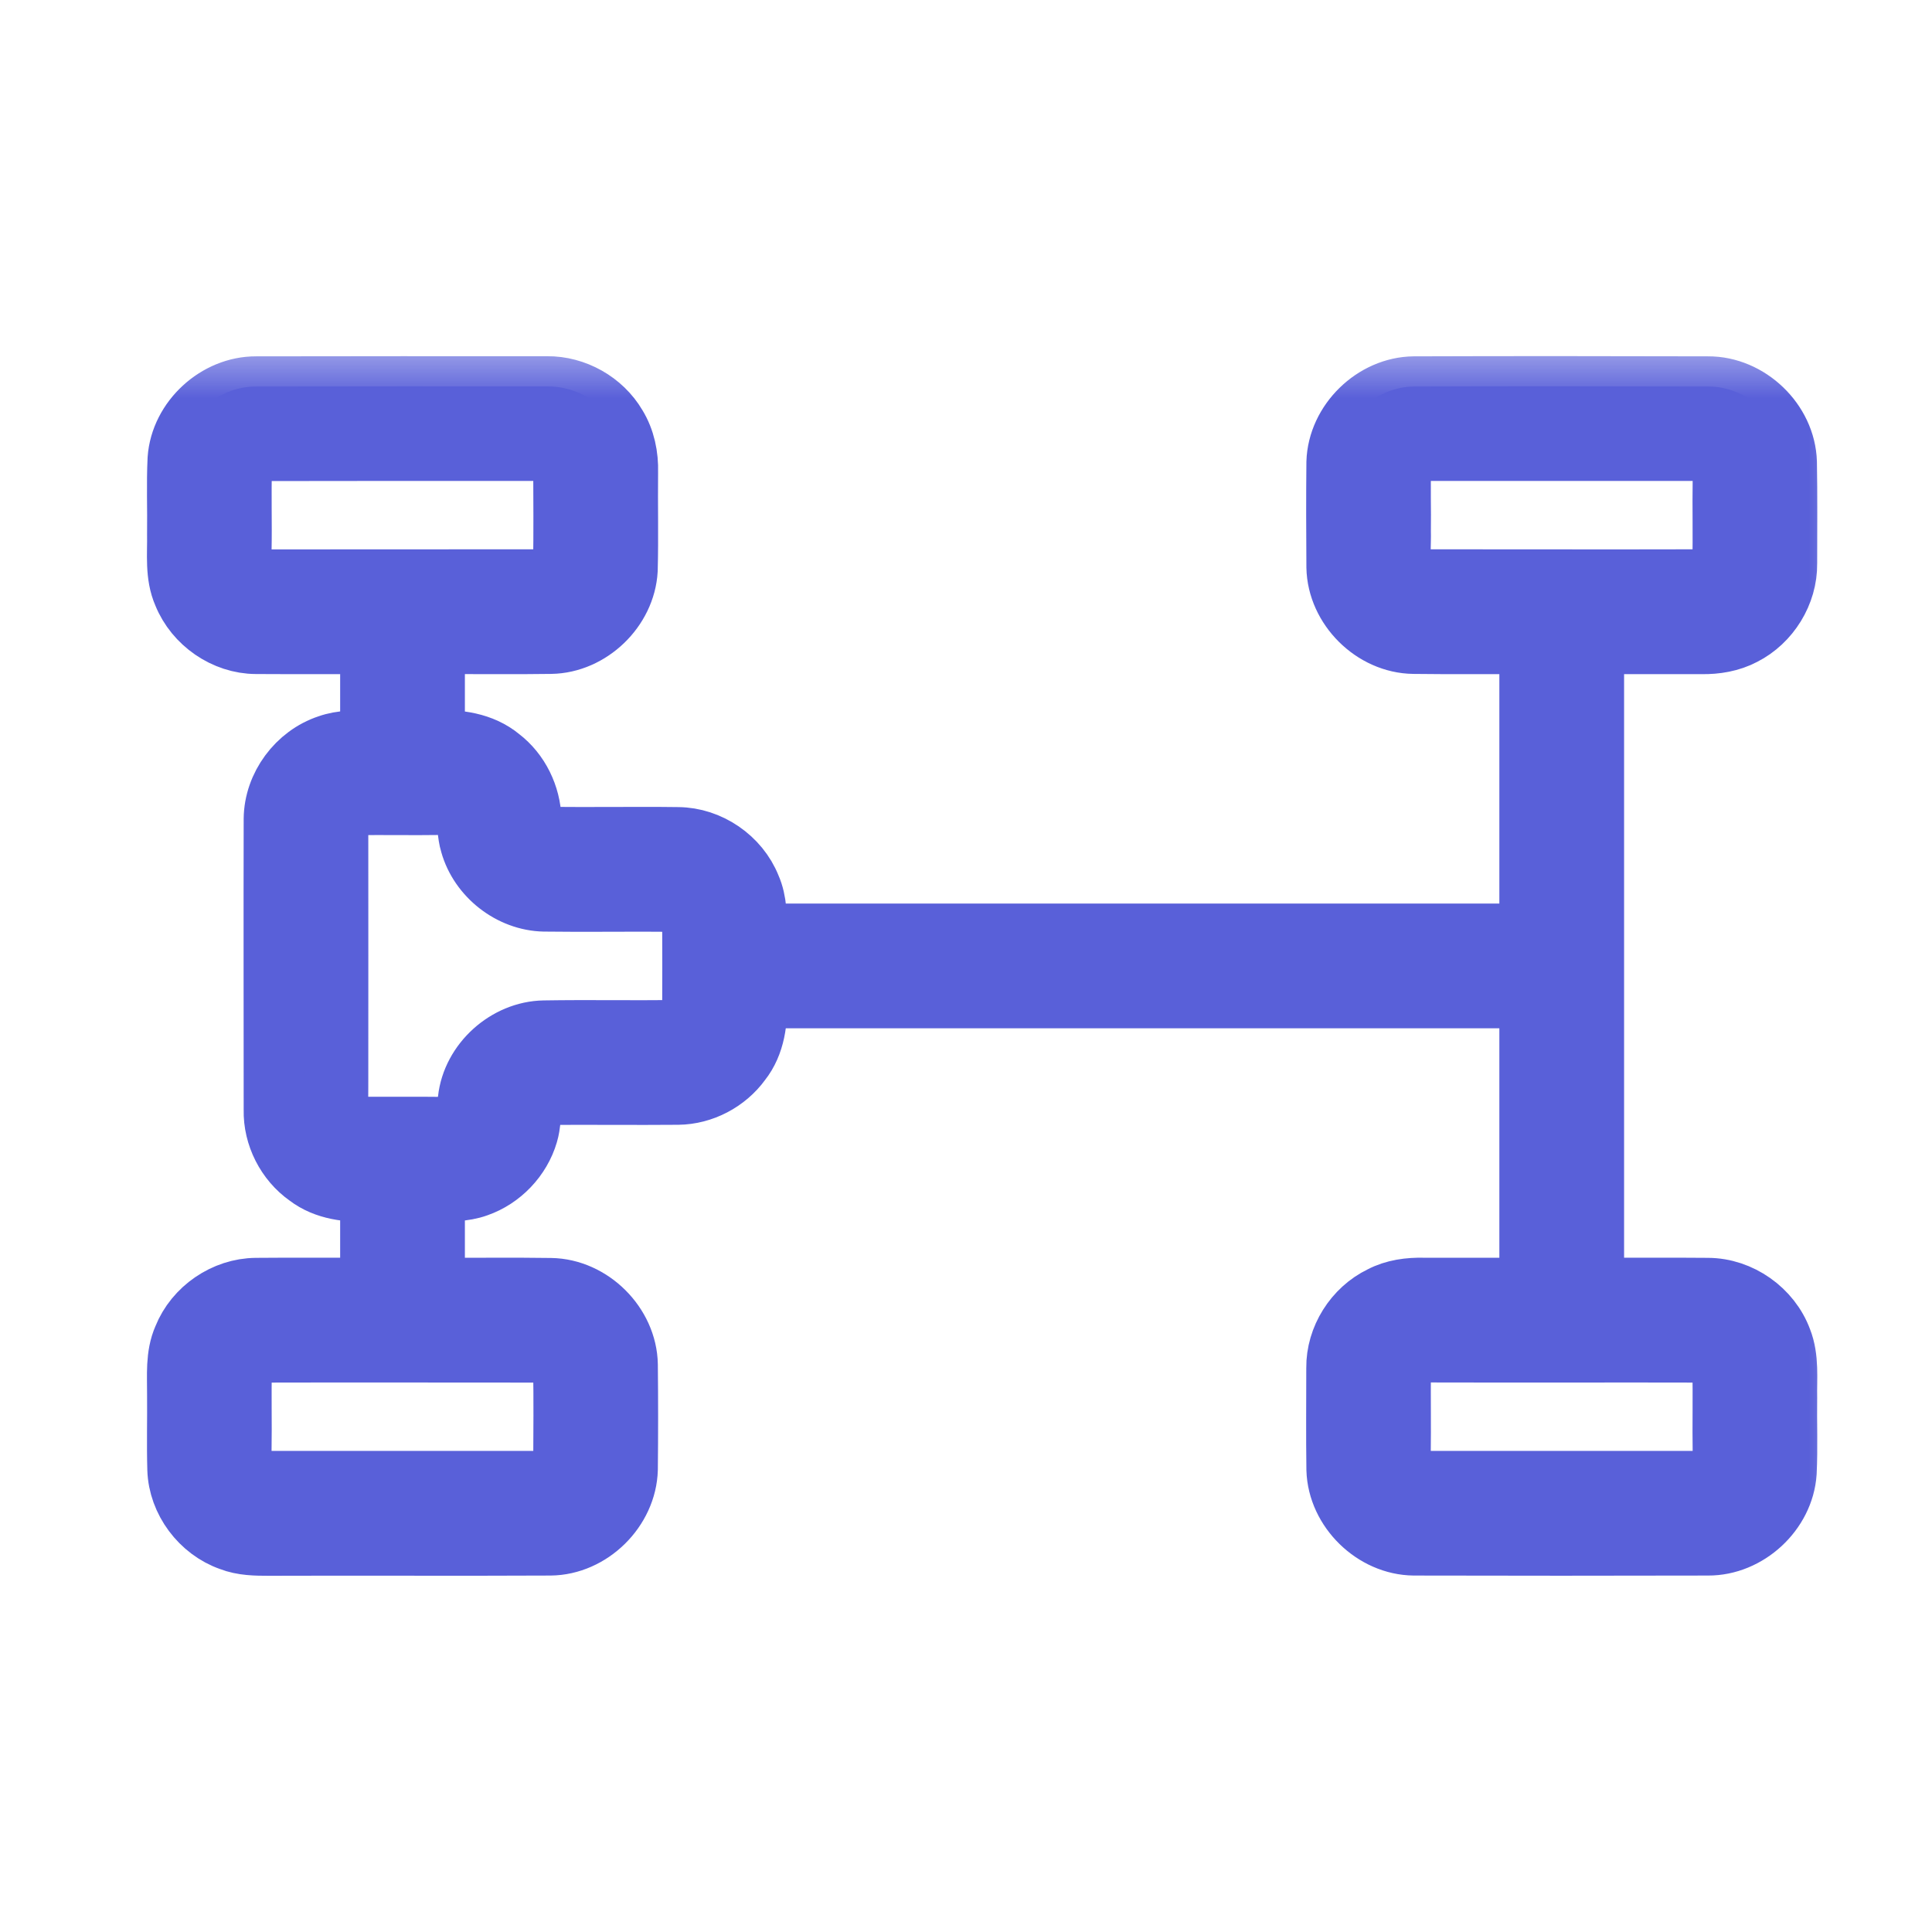 <svg width="16" height="16" viewBox="0 0 16 16" fill="none" xmlns="http://www.w3.org/2000/svg">
<mask id="path-1-outside-1_2121_4954" maskUnits="userSpaceOnUse" x="0.467" y="2.8" width="15" height="11" fill="black">
<rect fill="white" x="0.467" y="2.8" width="15" height="11"/>
<path d="M1.907 12.759C1.661 12.673 1.478 12.43 1.47 12.169C1.464 11.961 1.47 11.754 1.468 11.546C1.469 11.39 1.453 11.226 1.518 11.079C1.614 10.838 1.861 10.669 2.12 10.667C2.436 10.664 2.752 10.667 3.067 10.666C3.067 10.399 3.067 10.133 3.067 9.867C2.887 9.875 2.695 9.855 2.546 9.741C2.371 9.618 2.263 9.406 2.268 9.192C2.268 8.388 2.266 7.585 2.268 6.781C2.271 6.509 2.46 6.254 2.718 6.169C2.83 6.129 2.95 6.133 3.067 6.132C3.067 5.866 3.067 5.599 3.067 5.333C2.752 5.332 2.436 5.334 2.12 5.332C1.861 5.331 1.615 5.16 1.518 4.92C1.449 4.764 1.471 4.589 1.468 4.424C1.471 4.216 1.462 4.008 1.472 3.801C1.495 3.474 1.795 3.199 2.122 3.201C2.925 3.199 3.728 3.2 4.531 3.2C4.762 3.198 4.988 3.325 5.105 3.524C5.176 3.639 5.204 3.776 5.2 3.911C5.197 4.18 5.204 4.45 5.197 4.72C5.179 5.046 4.887 5.326 4.562 5.331C4.241 5.336 3.921 5.331 3.6 5.333C3.6 5.599 3.6 5.866 3.6 6.132C3.79 6.123 3.992 6.149 4.144 6.275C4.301 6.395 4.394 6.588 4.4 6.785C4.397 6.859 4.451 6.934 4.529 6.931C4.891 6.937 5.253 6.929 5.615 6.934C5.874 6.936 6.12 7.105 6.216 7.345C6.27 7.467 6.268 7.602 6.268 7.733C8.401 7.733 10.534 7.733 12.667 7.733C12.667 6.933 12.667 6.133 12.667 5.333C12.347 5.332 12.027 5.335 11.707 5.331C11.372 5.327 11.075 5.032 11.069 4.697C11.067 4.407 11.066 4.118 11.069 3.828C11.079 3.495 11.377 3.204 11.71 3.201C12.522 3.198 13.334 3.199 14.145 3.201C14.482 3.199 14.787 3.49 14.797 3.828C14.802 4.108 14.799 4.388 14.799 4.668C14.802 4.912 14.655 5.149 14.438 5.259C14.332 5.315 14.211 5.335 14.092 5.333C13.794 5.333 13.497 5.333 13.2 5.333C13.2 7.111 13.2 8.888 13.2 10.666C13.515 10.667 13.83 10.664 14.145 10.667C14.411 10.668 14.664 10.847 14.756 11.096C14.816 11.248 14.796 11.415 14.799 11.574C14.796 11.781 14.805 11.989 14.795 12.196C14.773 12.523 14.473 12.8 14.145 12.798C13.334 12.8 12.521 12.8 11.71 12.798C11.377 12.795 11.079 12.504 11.069 12.171C11.065 11.89 11.068 11.61 11.068 11.329C11.065 11.082 11.216 10.843 11.438 10.736C11.546 10.679 11.67 10.663 11.791 10.666C12.083 10.666 12.375 10.666 12.667 10.666C12.667 9.866 12.667 9.066 12.667 8.266C10.534 8.266 8.401 8.266 6.268 8.266C6.276 8.45 6.254 8.645 6.136 8.794C6.017 8.958 5.819 9.063 5.615 9.065C5.262 9.068 4.909 9.064 4.557 9.066C4.497 9.062 4.427 9.09 4.411 9.153C4.393 9.231 4.395 9.312 4.372 9.389C4.313 9.591 4.152 9.76 3.953 9.829C3.84 9.87 3.718 9.866 3.6 9.867C3.6 10.133 3.6 10.4 3.6 10.666C3.92 10.668 4.241 10.663 4.561 10.668C4.896 10.673 5.192 10.968 5.198 11.302C5.201 11.591 5.201 11.88 5.198 12.168C5.189 12.502 4.892 12.795 4.558 12.798C3.781 12.802 3.005 12.797 2.229 12.8C2.121 12.8 2.009 12.799 1.907 12.759ZM2.015 12.193C2.042 12.254 2.113 12.269 2.173 12.266C2.951 12.265 3.729 12.266 4.507 12.266C4.592 12.278 4.676 12.209 4.666 12.119C4.667 11.855 4.67 11.591 4.665 11.328C4.667 11.245 4.584 11.19 4.507 11.2C3.72 11.2 2.933 11.198 2.146 11.2C2.071 11.194 1.999 11.254 2.002 11.331C1.996 11.556 2.003 11.782 1.999 12.007C2.002 12.069 1.993 12.134 2.015 12.193ZM2.023 4.74C2.054 4.794 2.119 4.801 2.175 4.8C2.952 4.799 3.73 4.8 4.507 4.799C4.585 4.809 4.668 4.753 4.665 4.669C4.669 4.407 4.667 4.144 4.666 3.882C4.677 3.792 4.593 3.721 4.506 3.733C3.721 3.733 2.935 3.732 2.149 3.734C2.077 3.728 2.002 3.781 2.003 3.857C1.995 4.092 2.004 4.327 1.999 4.561C2.003 4.621 1.991 4.687 2.023 4.74ZM2.808 9.239C2.824 9.307 2.897 9.338 2.961 9.333C3.196 9.334 3.43 9.331 3.665 9.334C3.719 9.331 3.783 9.339 3.825 9.297C3.876 9.248 3.863 9.169 3.876 9.106C3.91 8.796 4.195 8.54 4.506 8.535C4.868 8.529 5.229 8.536 5.591 8.532C5.676 8.539 5.743 8.461 5.734 8.378C5.735 8.125 5.735 7.873 5.734 7.62C5.743 7.537 5.674 7.459 5.589 7.467C5.228 7.463 4.867 7.47 4.506 7.465C4.228 7.459 3.97 7.256 3.895 6.989C3.869 6.906 3.876 6.817 3.849 6.734C3.81 6.656 3.712 6.666 3.639 6.665C3.403 6.669 3.168 6.662 2.932 6.668C2.845 6.664 2.789 6.753 2.8 6.833C2.8 7.555 2.801 8.278 2.8 9C2.801 9.08 2.794 9.16 2.808 9.239ZM11.613 12.189C11.637 12.247 11.701 12.27 11.76 12.266C12.537 12.266 13.315 12.265 14.092 12.266C14.139 12.265 14.194 12.265 14.228 12.226C14.278 12.176 14.264 12.099 14.268 12.034C14.264 11.8 14.271 11.566 14.265 11.331C14.268 11.253 14.194 11.193 14.119 11.2C13.379 11.198 12.639 11.201 11.899 11.199C11.83 11.2 11.759 11.194 11.691 11.207C11.627 11.224 11.595 11.293 11.6 11.355C11.598 11.581 11.602 11.807 11.599 12.033C11.601 12.085 11.595 12.139 11.613 12.189ZM11.61 4.716C11.631 4.778 11.7 4.804 11.761 4.799C12.548 4.799 13.335 4.801 14.121 4.799C14.195 4.805 14.267 4.746 14.265 4.67C14.271 4.435 14.264 4.201 14.268 3.966C14.264 3.901 14.279 3.824 14.228 3.773C14.194 3.735 14.139 3.734 14.092 3.733C13.315 3.734 12.537 3.732 11.759 3.733C11.686 3.725 11.604 3.774 11.603 3.854C11.595 4.035 11.603 4.217 11.6 4.398C11.603 4.504 11.589 4.612 11.61 4.716Z"/>
</mask>
<path d="M1.907 12.759C1.661 12.673 1.478 12.43 1.47 12.169C1.464 11.961 1.47 11.754 1.468 11.546C1.469 11.39 1.453 11.226 1.518 11.079C1.614 10.838 1.861 10.669 2.12 10.667C2.436 10.664 2.752 10.667 3.067 10.666C3.067 10.399 3.067 10.133 3.067 9.867C2.887 9.875 2.695 9.855 2.546 9.741C2.371 9.618 2.263 9.406 2.268 9.192C2.268 8.388 2.266 7.585 2.268 6.781C2.271 6.509 2.46 6.254 2.718 6.169C2.83 6.129 2.95 6.133 3.067 6.132C3.067 5.866 3.067 5.599 3.067 5.333C2.752 5.332 2.436 5.334 2.12 5.332C1.861 5.331 1.615 5.16 1.518 4.92C1.449 4.764 1.471 4.589 1.468 4.424C1.471 4.216 1.462 4.008 1.472 3.801C1.495 3.474 1.795 3.199 2.122 3.201C2.925 3.199 3.728 3.2 4.531 3.2C4.762 3.198 4.988 3.325 5.105 3.524C5.176 3.639 5.204 3.776 5.2 3.911C5.197 4.18 5.204 4.45 5.197 4.72C5.179 5.046 4.887 5.326 4.562 5.331C4.241 5.336 3.921 5.331 3.6 5.333C3.6 5.599 3.6 5.866 3.6 6.132C3.79 6.123 3.992 6.149 4.144 6.275C4.301 6.395 4.394 6.588 4.4 6.785C4.397 6.859 4.451 6.934 4.529 6.931C4.891 6.937 5.253 6.929 5.615 6.934C5.874 6.936 6.12 7.105 6.216 7.345C6.27 7.467 6.268 7.602 6.268 7.733C8.401 7.733 10.534 7.733 12.667 7.733C12.667 6.933 12.667 6.133 12.667 5.333C12.347 5.332 12.027 5.335 11.707 5.331C11.372 5.327 11.075 5.032 11.069 4.697C11.067 4.407 11.066 4.118 11.069 3.828C11.079 3.495 11.377 3.204 11.71 3.201C12.522 3.198 13.334 3.199 14.145 3.201C14.482 3.199 14.787 3.49 14.797 3.828C14.802 4.108 14.799 4.388 14.799 4.668C14.802 4.912 14.655 5.149 14.438 5.259C14.332 5.315 14.211 5.335 14.092 5.333C13.794 5.333 13.497 5.333 13.2 5.333C13.2 7.111 13.2 8.888 13.2 10.666C13.515 10.667 13.83 10.664 14.145 10.667C14.411 10.668 14.664 10.847 14.756 11.096C14.816 11.248 14.796 11.415 14.799 11.574C14.796 11.781 14.805 11.989 14.795 12.196C14.773 12.523 14.473 12.8 14.145 12.798C13.334 12.8 12.521 12.8 11.71 12.798C11.377 12.795 11.079 12.504 11.069 12.171C11.065 11.89 11.068 11.61 11.068 11.329C11.065 11.082 11.216 10.843 11.438 10.736C11.546 10.679 11.67 10.663 11.791 10.666C12.083 10.666 12.375 10.666 12.667 10.666C12.667 9.866 12.667 9.066 12.667 8.266C10.534 8.266 8.401 8.266 6.268 8.266C6.276 8.45 6.254 8.645 6.136 8.794C6.017 8.958 5.819 9.063 5.615 9.065C5.262 9.068 4.909 9.064 4.557 9.066C4.497 9.062 4.427 9.09 4.411 9.153C4.393 9.231 4.395 9.312 4.372 9.389C4.313 9.591 4.152 9.76 3.953 9.829C3.84 9.87 3.718 9.866 3.6 9.867C3.6 10.133 3.6 10.4 3.6 10.666C3.92 10.668 4.241 10.663 4.561 10.668C4.896 10.673 5.192 10.968 5.198 11.302C5.201 11.591 5.201 11.88 5.198 12.168C5.189 12.502 4.892 12.795 4.558 12.798C3.781 12.802 3.005 12.797 2.229 12.8C2.121 12.8 2.009 12.799 1.907 12.759ZM2.015 12.193C2.042 12.254 2.113 12.269 2.173 12.266C2.951 12.265 3.729 12.266 4.507 12.266C4.592 12.278 4.676 12.209 4.666 12.119C4.667 11.855 4.67 11.591 4.665 11.328C4.667 11.245 4.584 11.19 4.507 11.2C3.72 11.2 2.933 11.198 2.146 11.2C2.071 11.194 1.999 11.254 2.002 11.331C1.996 11.556 2.003 11.782 1.999 12.007C2.002 12.069 1.993 12.134 2.015 12.193ZM2.023 4.74C2.054 4.794 2.119 4.801 2.175 4.8C2.952 4.799 3.73 4.8 4.507 4.799C4.585 4.809 4.668 4.753 4.665 4.669C4.669 4.407 4.667 4.144 4.666 3.882C4.677 3.792 4.593 3.721 4.506 3.733C3.721 3.733 2.935 3.732 2.149 3.734C2.077 3.728 2.002 3.781 2.003 3.857C1.995 4.092 2.004 4.327 1.999 4.561C2.003 4.621 1.991 4.687 2.023 4.74ZM2.808 9.239C2.824 9.307 2.897 9.338 2.961 9.333C3.196 9.334 3.43 9.331 3.665 9.334C3.719 9.331 3.783 9.339 3.825 9.297C3.876 9.248 3.863 9.169 3.876 9.106C3.91 8.796 4.195 8.54 4.506 8.535C4.868 8.529 5.229 8.536 5.591 8.532C5.676 8.539 5.743 8.461 5.734 8.378C5.735 8.125 5.735 7.873 5.734 7.62C5.743 7.537 5.674 7.459 5.589 7.467C5.228 7.463 4.867 7.47 4.506 7.465C4.228 7.459 3.97 7.256 3.895 6.989C3.869 6.906 3.876 6.817 3.849 6.734C3.81 6.656 3.712 6.666 3.639 6.665C3.403 6.669 3.168 6.662 2.932 6.668C2.845 6.664 2.789 6.753 2.8 6.833C2.8 7.555 2.801 8.278 2.8 9C2.801 9.08 2.794 9.16 2.808 9.239ZM11.613 12.189C11.637 12.247 11.701 12.27 11.76 12.266C12.537 12.266 13.315 12.265 14.092 12.266C14.139 12.265 14.194 12.265 14.228 12.226C14.278 12.176 14.264 12.099 14.268 12.034C14.264 11.8 14.271 11.566 14.265 11.331C14.268 11.253 14.194 11.193 14.119 11.2C13.379 11.198 12.639 11.201 11.899 11.199C11.83 11.2 11.759 11.194 11.691 11.207C11.627 11.224 11.595 11.293 11.6 11.355C11.598 11.581 11.602 11.807 11.599 12.033C11.601 12.085 11.595 12.139 11.613 12.189ZM11.61 4.716C11.631 4.778 11.7 4.804 11.761 4.799C12.548 4.799 13.335 4.801 14.121 4.799C14.195 4.805 14.267 4.746 14.265 4.67C14.271 4.435 14.264 4.201 14.268 3.966C14.264 3.901 14.279 3.824 14.228 3.773C14.194 3.735 14.139 3.734 14.092 3.733C13.315 3.734 12.537 3.732 11.759 3.733C11.686 3.725 11.604 3.774 11.603 3.854C11.595 4.035 11.603 4.217 11.6 4.398C11.603 4.504 11.589 4.612 11.61 4.716Z" fill="#5960D9"/>
<path d="M1.907 12.759C1.661 12.673 1.478 12.43 1.47 12.169C1.464 11.961 1.47 11.754 1.468 11.546C1.469 11.39 1.453 11.226 1.518 11.079C1.614 10.838 1.861 10.669 2.12 10.667C2.436 10.664 2.752 10.667 3.067 10.666C3.067 10.399 3.067 10.133 3.067 9.867C2.887 9.875 2.695 9.855 2.546 9.741C2.371 9.618 2.263 9.406 2.268 9.192C2.268 8.388 2.266 7.585 2.268 6.781C2.271 6.509 2.46 6.254 2.718 6.169C2.83 6.129 2.95 6.133 3.067 6.132C3.067 5.866 3.067 5.599 3.067 5.333C2.752 5.332 2.436 5.334 2.12 5.332C1.861 5.331 1.615 5.16 1.518 4.92C1.449 4.764 1.471 4.589 1.468 4.424C1.471 4.216 1.462 4.008 1.472 3.801C1.495 3.474 1.795 3.199 2.122 3.201C2.925 3.199 3.728 3.2 4.531 3.2C4.762 3.198 4.988 3.325 5.105 3.524C5.176 3.639 5.204 3.776 5.2 3.911C5.197 4.18 5.204 4.45 5.197 4.72C5.179 5.046 4.887 5.326 4.562 5.331C4.241 5.336 3.921 5.331 3.6 5.333C3.6 5.599 3.6 5.866 3.6 6.132C3.79 6.123 3.992 6.149 4.144 6.275C4.301 6.395 4.394 6.588 4.4 6.785C4.397 6.859 4.451 6.934 4.529 6.931C4.891 6.937 5.253 6.929 5.615 6.934C5.874 6.936 6.12 7.105 6.216 7.345C6.27 7.467 6.268 7.602 6.268 7.733C8.401 7.733 10.534 7.733 12.667 7.733C12.667 6.933 12.667 6.133 12.667 5.333C12.347 5.332 12.027 5.335 11.707 5.331C11.372 5.327 11.075 5.032 11.069 4.697C11.067 4.407 11.066 4.118 11.069 3.828C11.079 3.495 11.377 3.204 11.71 3.201C12.522 3.198 13.334 3.199 14.145 3.201C14.482 3.199 14.787 3.49 14.797 3.828C14.802 4.108 14.799 4.388 14.799 4.668C14.802 4.912 14.655 5.149 14.438 5.259C14.332 5.315 14.211 5.335 14.092 5.333C13.794 5.333 13.497 5.333 13.2 5.333C13.2 7.111 13.2 8.888 13.2 10.666C13.515 10.667 13.83 10.664 14.145 10.667C14.411 10.668 14.664 10.847 14.756 11.096C14.816 11.248 14.796 11.415 14.799 11.574C14.796 11.781 14.805 11.989 14.795 12.196C14.773 12.523 14.473 12.8 14.145 12.798C13.334 12.8 12.521 12.8 11.71 12.798C11.377 12.795 11.079 12.504 11.069 12.171C11.065 11.89 11.068 11.61 11.068 11.329C11.065 11.082 11.216 10.843 11.438 10.736C11.546 10.679 11.67 10.663 11.791 10.666C12.083 10.666 12.375 10.666 12.667 10.666C12.667 9.866 12.667 9.066 12.667 8.266C10.534 8.266 8.401 8.266 6.268 8.266C6.276 8.45 6.254 8.645 6.136 8.794C6.017 8.958 5.819 9.063 5.615 9.065C5.262 9.068 4.909 9.064 4.557 9.066C4.497 9.062 4.427 9.09 4.411 9.153C4.393 9.231 4.395 9.312 4.372 9.389C4.313 9.591 4.152 9.76 3.953 9.829C3.84 9.87 3.718 9.866 3.6 9.867C3.6 10.133 3.6 10.4 3.6 10.666C3.92 10.668 4.241 10.663 4.561 10.668C4.896 10.673 5.192 10.968 5.198 11.302C5.201 11.591 5.201 11.88 5.198 12.168C5.189 12.502 4.892 12.795 4.558 12.798C3.781 12.802 3.005 12.797 2.229 12.8C2.121 12.8 2.009 12.799 1.907 12.759ZM2.015 12.193C2.042 12.254 2.113 12.269 2.173 12.266C2.951 12.265 3.729 12.266 4.507 12.266C4.592 12.278 4.676 12.209 4.666 12.119C4.667 11.855 4.67 11.591 4.665 11.328C4.667 11.245 4.584 11.19 4.507 11.2C3.72 11.2 2.933 11.198 2.146 11.2C2.071 11.194 1.999 11.254 2.002 11.331C1.996 11.556 2.003 11.782 1.999 12.007C2.002 12.069 1.993 12.134 2.015 12.193ZM2.023 4.74C2.054 4.794 2.119 4.801 2.175 4.8C2.952 4.799 3.73 4.8 4.507 4.799C4.585 4.809 4.668 4.753 4.665 4.669C4.669 4.407 4.667 4.144 4.666 3.882C4.677 3.792 4.593 3.721 4.506 3.733C3.721 3.733 2.935 3.732 2.149 3.734C2.077 3.728 2.002 3.781 2.003 3.857C1.995 4.092 2.004 4.327 1.999 4.561C2.003 4.621 1.991 4.687 2.023 4.74ZM2.808 9.239C2.824 9.307 2.897 9.338 2.961 9.333C3.196 9.334 3.43 9.331 3.665 9.334C3.719 9.331 3.783 9.339 3.825 9.297C3.876 9.248 3.863 9.169 3.876 9.106C3.91 8.796 4.195 8.54 4.506 8.535C4.868 8.529 5.229 8.536 5.591 8.532C5.676 8.539 5.743 8.461 5.734 8.378C5.735 8.125 5.735 7.873 5.734 7.62C5.743 7.537 5.674 7.459 5.589 7.467C5.228 7.463 4.867 7.47 4.506 7.465C4.228 7.459 3.97 7.256 3.895 6.989C3.869 6.906 3.876 6.817 3.849 6.734C3.81 6.656 3.712 6.666 3.639 6.665C3.403 6.669 3.168 6.662 2.932 6.668C2.845 6.664 2.789 6.753 2.8 6.833C2.8 7.555 2.801 8.278 2.8 9C2.801 9.08 2.794 9.16 2.808 9.239ZM11.613 12.189C11.637 12.247 11.701 12.27 11.76 12.266C12.537 12.266 13.315 12.265 14.092 12.266C14.139 12.265 14.194 12.265 14.228 12.226C14.278 12.176 14.264 12.099 14.268 12.034C14.264 11.8 14.271 11.566 14.265 11.331C14.268 11.253 14.194 11.193 14.119 11.2C13.379 11.198 12.639 11.201 11.899 11.199C11.83 11.2 11.759 11.194 11.691 11.207C11.627 11.224 11.595 11.293 11.6 11.355C11.598 11.581 11.602 11.807 11.599 12.033C11.601 12.085 11.595 12.139 11.613 12.189ZM11.61 4.716C11.631 4.778 11.7 4.804 11.761 4.799C12.548 4.799 13.335 4.801 14.121 4.799C14.195 4.805 14.267 4.746 14.265 4.67C14.271 4.435 14.264 4.201 14.268 3.966C14.264 3.901 14.279 3.824 14.228 3.773C14.194 3.735 14.139 3.734 14.092 3.733C13.315 3.734 12.537 3.732 11.759 3.733C11.686 3.725 11.604 3.774 11.603 3.854C11.595 4.035 11.603 4.217 11.6 4.398C11.603 4.504 11.589 4.612 11.61 4.716Z" stroke="#5960D9" stroke-width="0.5" mask="url(#path-1-outside-1_2121_4954)"/>
</svg>
